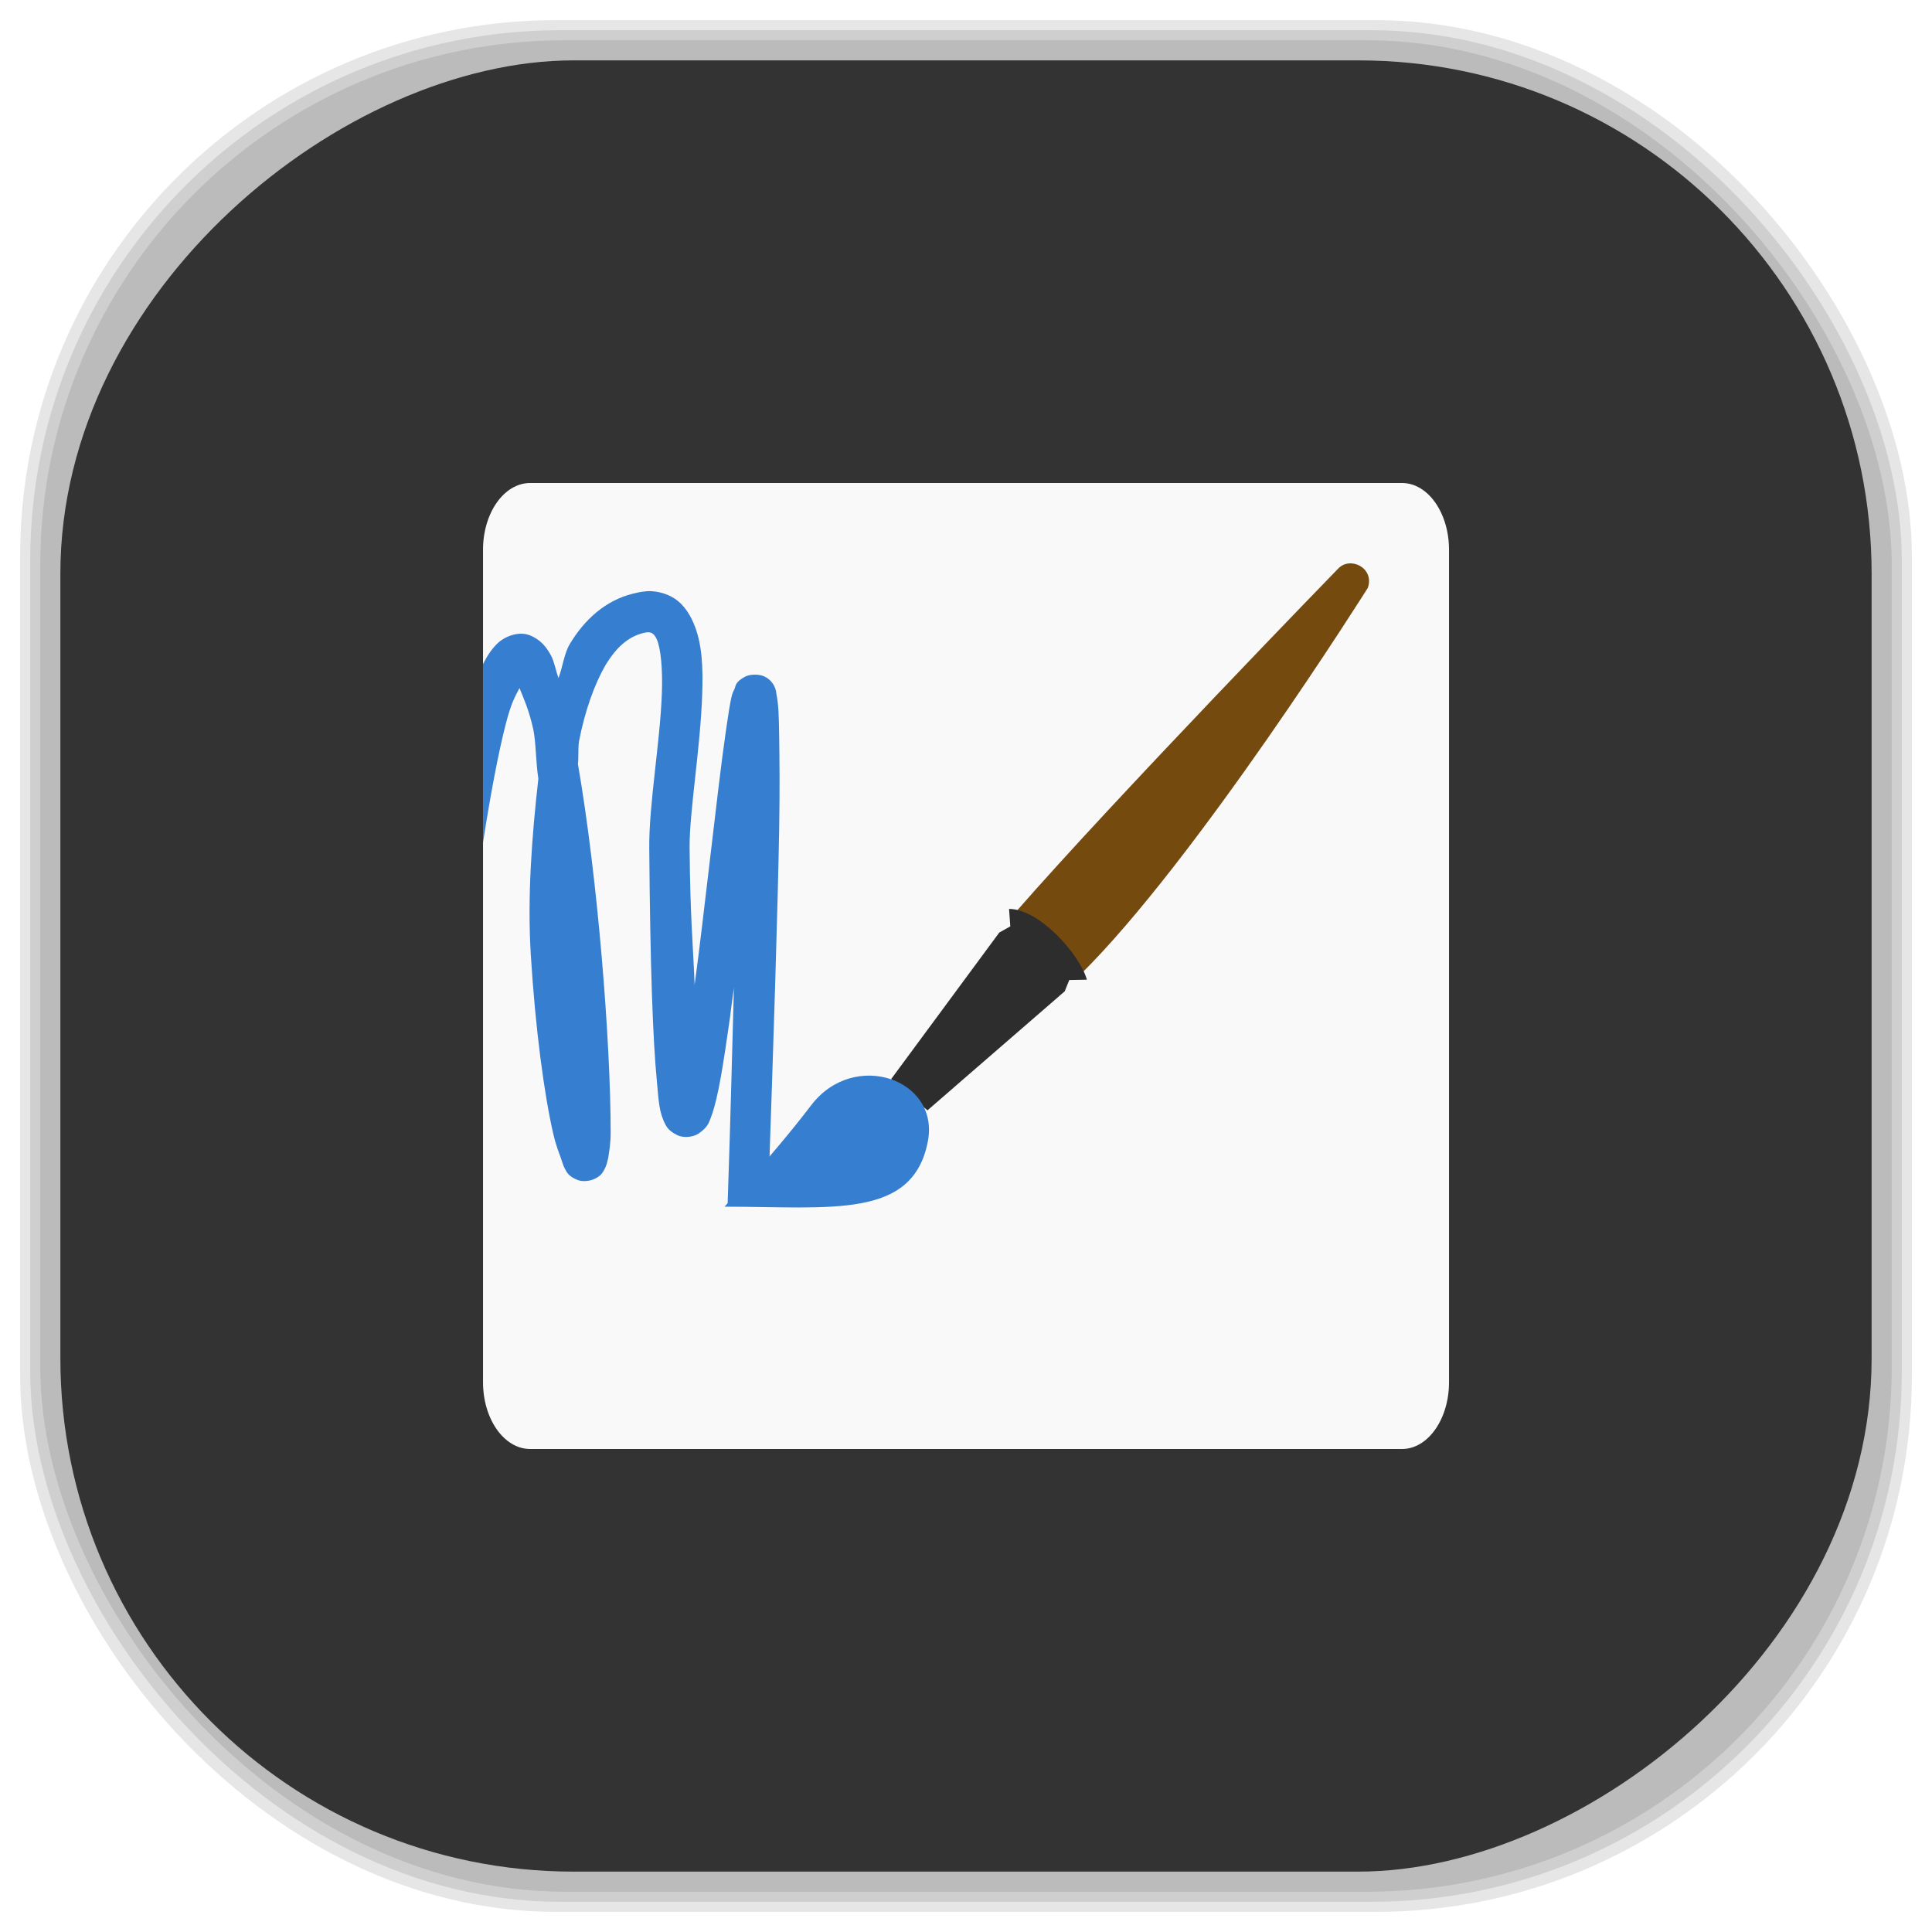 <?xml version="1.0" encoding="UTF-8" standalone="no"?>
<svg
   xmlns:dc="http://purl.org/dc/elements/1.1/"
   xmlns:cc="http://creativecommons.org/ns#"
   xmlns:rdf="http://www.w3.org/1999/02/22-rdf-syntax-ns#"
   xmlns:svg="http://www.w3.org/2000/svg"
   xmlns="http://www.w3.org/2000/svg"
   xmlns:sodipodi="http://sodipodi.sourceforge.net/DTD/sodipodi-0.dtd"
   xmlns:inkscape="http://www.inkscape.org/namespaces/inkscape"
   viewBox="0 0 48 48"
   id="svg2"
   version="1.1"
   inkscape:version="0.48.4 r9939"
   width="100%"
   height="100%"
   sodipodi:docname="mypaint.svg">
  <sodipodi:namedview
     pagecolor="#ffffff"
     bordercolor="#666666"
     borderopacity="1"
     objecttolerance="10"
     gridtolerance="10"
     guidetolerance="10"
     inkscape:pageopacity="0"
     inkscape:pageshadow="2"
     inkscape:window-width="1375"
     inkscape:window-height="876"
     id="namedview75"
     showgrid="false"
     inkscape:zoom="4.9166667"
     inkscape:cx="-0.20338983"
     inkscape:cy="24"
     inkscape:window-x="65"
     inkscape:window-y="24"
     inkscape:window-maximized="1"
     inkscape:current-layer="svg2" />
  <defs
     id="defs4">
    <linearGradient
       id="linearGradient3764"
       x1="1"
       x2="47"
       gradientUnits="userSpaceOnUse"
       gradientTransform="matrix(0,-1,1,0,-1.5e-6,48)">
      <stop
         stop-color="#3d3d3d"
         stop-opacity="1"
         id="stop7" />
      <stop
         offset="1"
         stop-color="#474747"
         stop-opacity="1"
         id="stop9" />
    </linearGradient>
    <clipPath
       id="clipPath-169226180">
      <g
         transform="translate(0,-1004.362)"
         id="g12">
        <path
           d="m -24 13 c 0 1.105 -0.672 2 -1.5 2 -0.828 0 -1.5 -0.895 -1.5 -2 0 -1.105 0.672 -2 1.5 -2 0.828 0 1.5 0.895 1.5 2 z"
           transform="matrix(15.333,0,0,11.5,415,878.862)"
           fill="#1890d0"
           id="path14" />
      </g>
    </clipPath>
    <clipPath
       id="clipPath-177978189">
      <g
         transform="translate(0,-1004.362)"
         id="g17">
        <path
           d="m -24 13 c 0 1.105 -0.672 2 -1.5 2 -0.828 0 -1.5 -0.895 -1.5 -2 0 -1.105 0.672 -2 1.5 -2 0.828 0 1.5 0.895 1.5 2 z"
           transform="matrix(15.333,0,0,11.5,415,878.862)"
           fill="#1890d0"
           id="path19" />
      </g>
    </clipPath>
    <linearGradient
       id="linearGradient3764-2"
       x1="1"
       x2="47"
       gradientUnits="userSpaceOnUse"
       gradientTransform="matrix(0,-1,1,0,-1.5e-6,48)">
      <stop
         stop-color="#b5945b"
         stop-opacity="1"
         id="stop7-1" />
      <stop
         offset="1"
         stop-color="#bb9e69"
         stop-opacity="1"
         id="stop9-4" />
    </linearGradient>
    <clipPath
       id="clipPath-899834956">
      <g
         transform="translate(0,-1004.362)"
         id="g12-9">
        <path
           d="m -24 13 c 0 1.105 -0.672 2 -1.5 2 -0.828 0 -1.5 -0.895 -1.5 -2 0 -1.105 0.672 -2 1.5 -2 0.828 0 1.5 0.895 1.5 2 z"
           transform="matrix(15.333,0,0,11.5,415,878.862)"
           fill="#1890d0"
           id="path14-0" />
      </g>
    </clipPath>
    <clipPath
       id="clipPath-909443126">
      <g
         transform="translate(0,-1004.362)"
         id="g17-9">
        <path
           d="m -24 13 c 0 1.105 -0.672 2 -1.5 2 -0.828 0 -1.5 -0.895 -1.5 -2 0 -1.105 0.672 -2 1.5 -2 0.828 0 1.5 0.895 1.5 2 z"
           transform="matrix(15.333,0,0,11.5,415,878.862)"
           fill="#1890d0"
           id="path19-7" />
      </g>
    </clipPath>
    <clipPath
       id="clipPath-909443126-7">
      <g
         transform="translate(0,-1004.362)"
         id="g17-2">
        <path
           style="fill:#1890d0"
           inkscape:connector-curvature="0"
           d="m -24,13 c 0,1.105 -0.672,2 -1.5,2 -0.828,0 -1.5,-0.895 -1.5,-2 0,-1.105 0.672,-2 1.5,-2 0.828,0 1.5,0.895 1.5,2 z"
           transform="matrix(15.333,0,0,11.5,415,878.862)"
           id="path19-3" />
      </g>
    </clipPath>
    <linearGradient
       id="linearGradient3759">
      <stop
         id="stop3761"
         offset="0"
         style="stop-color:#a75e15;stop-opacity:1;" />
      <stop
         id="stop3763"
         offset="1"
         style="stop-color:#ffffff;stop-opacity:0;" />
    </linearGradient>
    <linearGradient
       id="linearGradient3777">
      <stop
         id="stop3779"
         offset="0"
         style="stop-color:#e0dd00;stop-opacity:1;" />
      <stop
         id="stop3781"
         offset="1"
         style="stop-color:#000000;stop-opacity:0;" />
    </linearGradient>
    <clipPath
       id="clipPath-177978189-7">
      <g
         transform="translate(0,-1004.362)"
         id="g17-3">
        <path
           style="fill:#1890d0"
           inkscape:connector-curvature="0"
           d="m -24,13 c 0,1.105 -0.672,2 -1.5,2 -0.828,0 -1.5,-0.895 -1.5,-2 0,-1.105 0.672,-2 1.5,-2 0.828,0 1.5,0.895 1.5,2 z"
           transform="matrix(15.333,0,0,11.5,415,878.862)"
           id="path19-4" />
      </g>
    </clipPath>
  </defs>
  <g
     id="g33" />
  <g
     id="g3101">
    <g
       inkscape:label="shadows"
       id="layer2">
      <rect
         ry="13.037"
         rx="13.037"
         y="1"
         x="1"
         height="46"
         width="46"
         id="rect3007"
         style="opacity:0.1;fill:#000000;fill-opacity:1;fill-rule:nonzero;stroke:none" />
      <rect
         style="opacity:0.1;fill:#000000;fill-opacity:1;fill-rule:nonzero;stroke:none"
         id="rect3011"
         width="47"
         height="47"
         x="0.5"
         y="0.5"
         rx="13.32"
         ry="13.32" />
      <rect
         style="opacity:0.1;fill:#000000;fill-opacity:1;fill-rule:nonzero;stroke:none"
         id="rect3013"
         width="46.5"
         height="46.5"
         x="0.75"
         y="0.75"
         rx="13.178"
         ry="13.178" />
    </g>
    <g
       style="display:inline"
       inkscape:label="background-color"
       id="layer1">
      <rect
         transform="matrix(0,-1,1,0,0,0)"
         ry="12.753"
         rx="12.753"
         y="1.5"
         x="-46.5"
         height="45"
         width="45"
         id="rect2988"
         style="fill:#333333;fill-opacity:1;fill-rule:nonzero;stroke:none" />
    </g>
  </g>
  <g
     transform="translate(5e-4,0)"
     id="g55-8">
    <g
       clip-path="url(#clipPath-177978189-7)"
       id="g57-1">
      <!-- color: #474747 -->
      <g
         id="g59-5">
        <path
           style="fill:#f9f9f9;fill-opacity:1;fill-rule:evenodd;stroke:none"
           inkscape:connector-curvature="0"
           d="m 13.172,12 21.66,0 C 35.477,12 36,12.742 36,13.66 l 0,20.68 C 36,35.258 35.477,36 34.832,36 l -21.66,0 C 12.524,36 12,35.258 12,34.34 L 12,13.66 C 12,12.742 12.523,12 13.172,12 m 0,0"
           id="path61-2" />
        <path
           style="fill:#754a0f;fill-opacity:1;fill-rule:evenodd;stroke:none"
           inkscape:connector-curvature="0"
           d="m 25.19,22.703 1.637,1.523 c 2.887,-2.836 7.156,-9.621 7.156,-9.621 0.172,-0.492 -0.438,-0.801 -0.742,-0.473 0,0 -5.5,5.656 -8.04,8.566 m -0.016,0.004"
           id="path63-1" />
        <path
           style="fill:#2d2d2d;fill-opacity:1;fill-rule:evenodd;stroke:none"
           inkscape:connector-curvature="0"
           d="m 22.14,26.809 0.902,0.777 3.41,-2.957 0.113,-0.281 0.438,-0.008 c -0.176,-0.629 -1.184,-1.758 -1.934,-1.758 l 0.031,0.434 -0.273,0.152 m -2.688,3.641"
           id="path65-7" />
        <path
           style="fill:#367ed0;fill-opacity:1;fill-rule:evenodd;stroke:none"
           inkscape:connector-curvature="0"
           d="m 18,29.98 c 2.652,0 4.672,0.316 5.05,-1.613 0.309,-1.555 -1.832,-2.301 -2.895,-0.91 -1.02,1.336 -2.156,2.523 -2.156,2.523 m 0,0"
           id="path67-2" />
        <path
           style="fill:#367ed0;fill-opacity:1;fill-rule:evenodd;stroke:none"
           inkscape:connector-curvature="0"
           d="m 16.188,14.688 c -0.16,-0.008 -0.309,0.023 -0.469,0.063 -0.676,0.168 -1.199,0.641 -1.563,1.25 -0.141,0.234 -0.176,0.57 -0.281,0.844 -0.063,-0.168 -0.109,-0.426 -0.188,-0.563 -0.113,-0.203 -0.25,-0.391 -0.531,-0.5 -0.281,-0.109 -0.633,0.035 -0.813,0.219 -0.137,0.137 -0.25,0.309 -0.344,0.5 l 0,4.438 c 0.191,-1.227 0.387,-2.258 0.563,-2.938 0.145,-0.57 0.242,-0.703 0.344,-0.906 0.105,0.262 0.234,0.535 0.344,1.031 0.066,0.316 0.063,0.844 0.125,1.219 -0.16,1.414 -0.277,2.922 -0.188,4.375 0.113,1.84 0.336,3.5 0.563,4.469 0.055,0.242 0.129,0.43 0.188,0.594 0.031,0.082 0.051,0.172 0.094,0.25 0.043,0.078 0.082,0.191 0.313,0.281 0.117,0.051 0.309,0.035 0.438,-0.031 0.133,-0.063 0.191,-0.145 0.227,-0.219 0.07,-0.125 0.07,-0.191 0.098,-0.281 0.027,-0.176 0.063,-0.371 0.063,-0.648 0,-2.273 -0.324,-6.332 -0.813,-9.152 0.02,-0.172 0,-0.402 0.027,-0.566 0.145,-0.758 0.387,-1.418 0.648,-1.875 0.273,-0.457 0.57,-0.719 0.941,-0.813 0.152,-0.039 0.191,-0.012 0.219,0 0.023,0.012 0.074,0.043 0.125,0.156 0.098,0.227 0.148,0.73 0.125,1.344 -0.043,1.211 -0.324,2.766 -0.313,3.844 0.023,2.953 0.09,4.762 0.188,5.781 0.047,0.512 0.055,0.789 0.219,1.094 0.039,0.078 0.113,0.168 0.281,0.25 0.164,0.086 0.406,0.051 0.531,-0.031 0.242,-0.164 0.262,-0.277 0.313,-0.406 0.191,-0.504 0.313,-1.371 0.477,-2.5 0.023,-0.215 0.063,-0.484 0.094,-0.719 -0.047,1.641 -0.074,2.953 -0.156,5.375 l 1,0.031 c 0.148,-4.266 0.246,-7.398 0.281,-9.375 0.016,-0.988 0.008,-1.715 0,-2.25 -0.008,-0.535 -0.016,-0.824 -0.066,-1.063 -0.012,-0.066 -0.004,-0.109 -0.063,-0.227 -0.031,-0.055 -0.086,-0.145 -0.223,-0.219 -0.137,-0.074 -0.383,-0.066 -0.5,0 -0.238,0.129 -0.227,0.223 -0.25,0.281 -0.023,0.063 -0.051,0.102 -0.066,0.156 -0.059,0.219 -0.094,0.504 -0.156,0.906 -0.117,0.805 -0.254,1.992 -0.402,3.25 -0.125,1.035 -0.242,2.09 -0.375,3.063 -0.039,-1.012 -0.109,-1.645 -0.125,-3.406 -0.008,-0.879 0.27,-2.484 0.313,-3.813 0.023,-0.664 0.004,-1.27 -0.219,-1.781 -0.113,-0.258 -0.285,-0.516 -0.566,-0.656 -0.137,-0.07 -0.309,-0.117 -0.469,-0.125 m 0,0"
           id="path69-9" />
      </g>
    </g>
  </g>
</svg>
